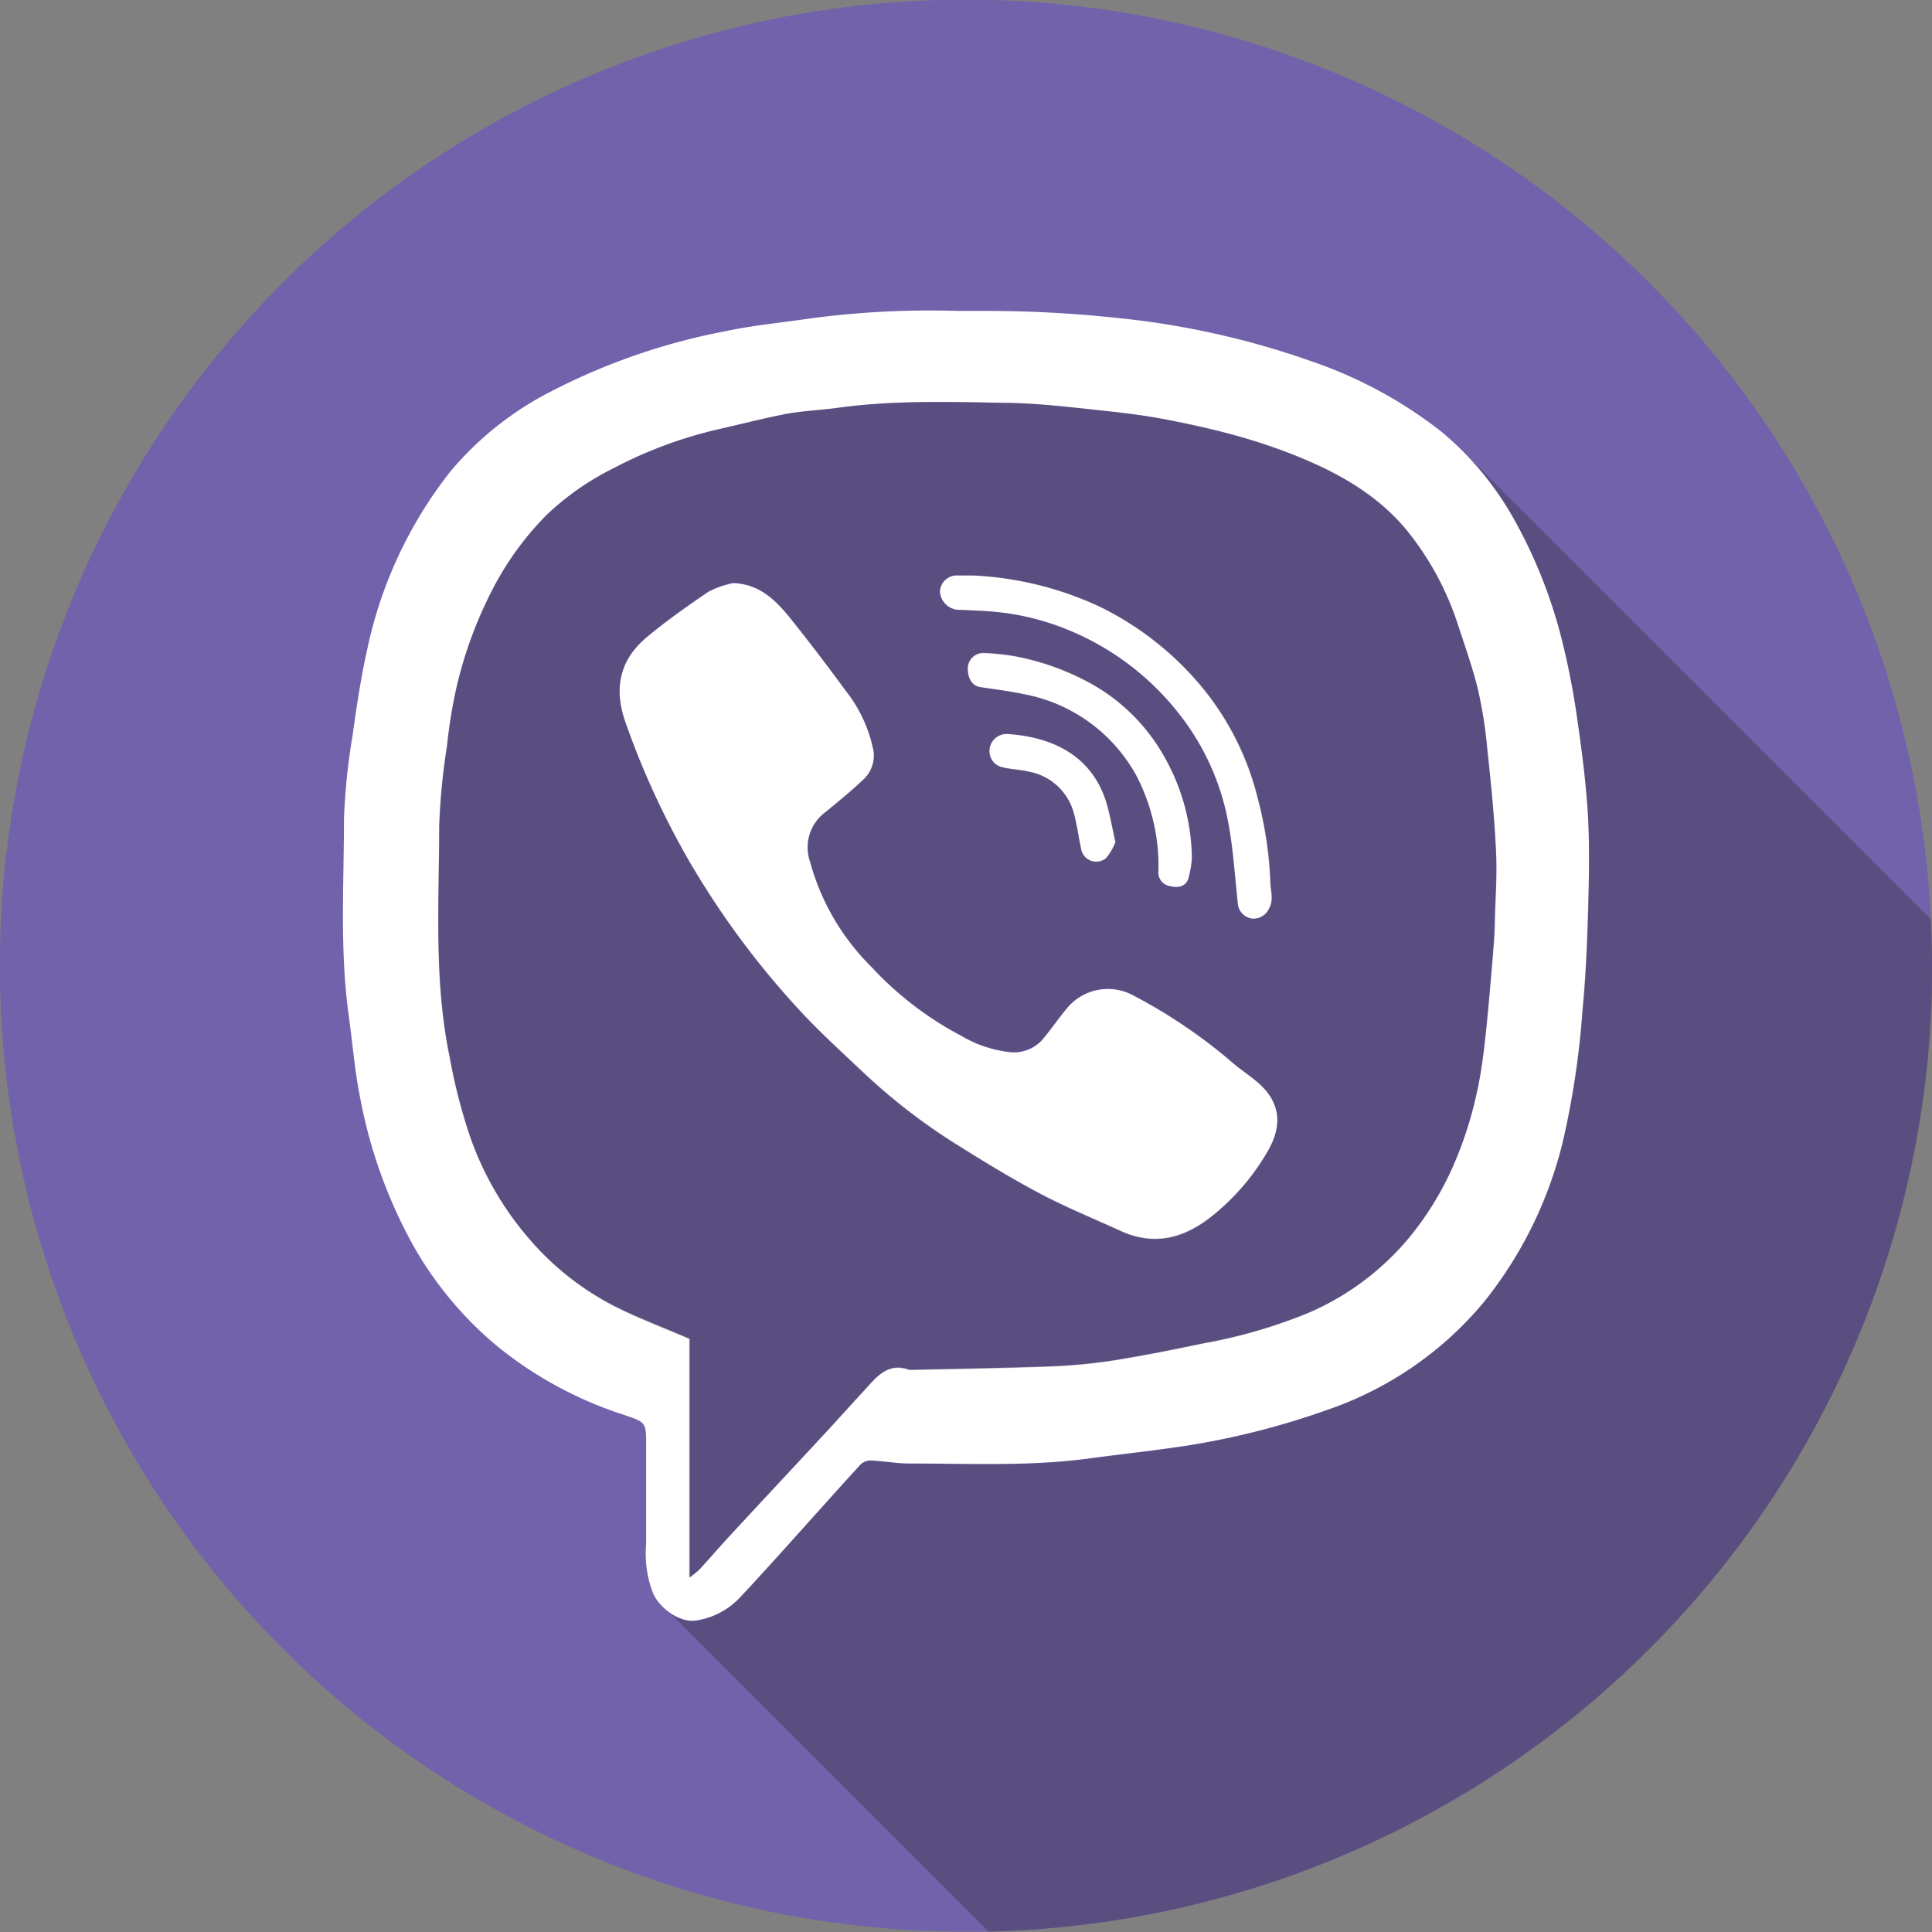 <svg xmlns="http://www.w3.org/2000/svg" viewBox="0 0 202.43 202.43"><rect x="0" y="0" width="202.43" height="202.43" fill="#808080" stroke="none"/><defs><style>.cls-1{isolation:isolate;}.cls-2{fill:#7262ab;}.cls-3{fill:#fff;}.cls-4{fill:#231f20;opacity:0.3;mix-blend-mode:multiply;}</style></defs><title>Asset 14</title><g class="cls-1"><g id="Layer_2" data-name="Layer 2"><g id="Social_Media_Icons" data-name="Social Media Icons"><g id="Viber"><path id="Base" class="cls-2" d="M202.43,101.22a101.2,101.2,0,0,1-98.9,101.18l-2.31,0A101.22,101.22,0,1,1,202.31,96.31C202.39,97.94,202.43,99.57,202.43,101.22Z"/><path id="Logo" class="cls-3" d="M166.38,85.4c-.2-3.37-.63-6.73-1.12-10.08a80.14,80.14,0,0,0-1.58-8.17,51.43,51.43,0,0,0-4.63-12,32.53,32.53,0,0,0-8-9.9,46.19,46.19,0,0,0-13.66-7.4,86.8,86.8,0,0,0-20.58-4.56,127.12,127.12,0,0,0-13.37-.71h-3A94.93,94.93,0,0,0,85,33.35c-3,.45-6.09.73-9.08,1.37a66.87,66.87,0,0,0-18.29,6.35,33.79,33.79,0,0,0-10.39,8.27,45.17,45.17,0,0,0-8.77,18.73c-.67,3-1.11,6-1.53,9a67,67,0,0,0-.9,8.79c0,6.88-.45,13.77.51,20.63.4,2.84.61,5.74,1.19,8.55a51.43,51.43,0,0,0,5.48,15.32,37.87,37.87,0,0,0,9,10.79,41,41,0,0,0,13.14,7.09c2.34.79,2.34.78,2.34,3.23,0,3.45,0,6.91,0,10.36a11.42,11.42,0,0,0,.74,5.14c.78,1.7,2.92,3.07,4.48,2.82a7.93,7.93,0,0,0,4.73-2.54c1.35-1.44,2.67-2.9,4-4.36,2.82-3.13,5.62-6.27,8.46-9.39a1.56,1.56,0,0,1,1.08-.48c1.39.05,2.78.33,4.18.32,6.25,0,12.51.31,18.74-.53,3.4-.46,6.83-.82,10.22-1.34A81.73,81.73,0,0,0,139,147.75a36.86,36.86,0,0,0,16.5-11.34,43,43,0,0,0,8.33-17.09,88.9,88.9,0,0,0,2-13.57c.34-3.47.48-7,.58-10.46C166.49,92,166.56,88.69,166.38,85.4Zm-9.75,11c0,1.21-.1,2.43-.2,3.64-.23,2.72-.45,5.44-.74,8.16-.2,1.83-.41,3.67-.78,5.48a40.52,40.52,0,0,1-2.74,8.7,32.38,32.38,0,0,1-4.53,7.3,28.18,28.18,0,0,1-10.51,7.85,53.86,53.86,0,0,1-11,3.2c-3.26.68-6.52,1.34-9.81,1.85a59.08,59.08,0,0,1-6.77.59c-4.75.17-9.49.24-14.24.35-2.35-.86-3.53.84-4.83,2.24s-2.56,2.82-3.86,4.22c-3.38,3.65-6.78,7.28-10.15,10.93-1.09,1.17-2.12,2.38-3.2,3.55a9.8,9.8,0,0,1-1,.81v-25c-2.78-1.21-5.53-2.22-8.12-3.56A29.46,29.46,0,0,1,55.62,130a33.07,33.07,0,0,1-6.36-10.93,58.39,58.39,0,0,1-2.13-8.3c-1.67-8-1.12-16.11-1.1-24.18a68.5,68.5,0,0,1,.81-8.43,53.37,53.37,0,0,1,1.06-6.42,44.06,44.06,0,0,1,4-10.53A31.93,31.93,0,0,1,57.22,54a28.57,28.57,0,0,1,7-4.91,45.59,45.59,0,0,1,11-4.1c2.41-.54,4.8-1.17,7.22-1.63,1.76-.32,3.57-.38,5.35-.63,6-.82,11.94-.61,17.9-.51,3.56.06,7.13.53,10.68.9,2.22.23,4.43.54,6.62,1s4.4.93,6.56,1.54a61.7,61.7,0,0,1,6.11,2.05c4.76,1.91,9.15,4.39,12.3,8.59a30.67,30.67,0,0,1,4.69,8.82c.76,2.34,1.59,4.66,2.18,7a46.07,46.07,0,0,1,1,6.31c.38,3.52.74,7,.91,10.57C156.89,91.5,156.7,94,156.63,96.45ZM100.21,63.88c1.22.06,2.43.09,3.64.19a26.55,26.55,0,0,1,8.41,2.07,28.35,28.35,0,0,1,11.23,8.58,26,26,0,0,1,5.2,11.41c.52,2.76.68,5.59,1,8.39a1.75,1.75,0,0,0,1.52,1.73,1.78,1.78,0,0,0,1.74-1c.56-.94.2-1.86.17-2.81a40.22,40.22,0,0,0-1.34-8.87,29.3,29.3,0,0,0-6.07-11.87,32.29,32.29,0,0,0-10.44-8.12,35.16,35.16,0,0,0-13.34-3.29h-1.6A1.77,1.77,0,0,0,98.48,62,2.07,2.07,0,0,0,100.21,63.88Zm31.65,49.61c-.82-.72-1.74-1.32-2.56-2a55.32,55.32,0,0,0-10.74-7.28,5.56,5.56,0,0,0-6.69,1.35c-.85,1-1.62,2.12-2.46,3.15a4,4,0,0,1-3.31,1.56,12.57,12.57,0,0,1-5.32-1.7,35.05,35.05,0,0,1-9.48-7.26,24.59,24.59,0,0,1-6.42-11,4.58,4.58,0,0,1,1.61-5.2c1.32-1.08,2.65-2.17,3.89-3.34a3.44,3.44,0,0,0,1.16-3,14.7,14.7,0,0,0-2.94-6.4c-1.92-2.63-3.89-5.23-5.94-7.76-1.47-1.8-3.15-3.41-5.83-3.51a9.89,9.89,0,0,0-2.57.89c-2.17,1.47-4.34,3-6.36,4.67C65,69,64.23,72,65.54,75.7a86.19,86.19,0,0,0,6.29,13.87,89,89,0,0,0,11.86,16.21c2.14,2.32,4.49,4.46,6.79,6.63a63.23,63.23,0,0,0,9.87,7.6c2.85,1.78,5.73,3.54,8.7,5.11,2.71,1.43,5.57,2.59,8.36,3.87,3.36,1.54,6.39.87,9.27-1.31a24,24,0,0,0,6.09-6.94C134.4,118,134.21,115.56,131.86,113.49ZM121.37,91.23a1.45,1.45,0,0,0,1.12,1.59c.84.22,1.65.15,2-.7a10.28,10.28,0,0,0,.39-2.25,22,22,0,0,0-2.78-10.4,19.91,19.91,0,0,0-7.51-7.7,26.71,26.71,0,0,0-8.11-3,24.16,24.16,0,0,0-3.5-.37A1.63,1.63,0,0,0,101.4,70c0,1.12.47,1.88,1.32,2,1.56.24,3.12.43,4.66.76A17,17,0,0,1,119,81.15,20.49,20.49,0,0,1,121.37,91.23ZM105.56,76.91a1.8,1.8,0,0,0-1.88,1.69,1.73,1.73,0,0,0,1.4,1.81c.88.22,1.8.23,2.67.44a6,6,0,0,1,4.78,4.4c.33,1.21.48,2.47.75,3.69a1.61,1.61,0,0,0,2.6,1,5.7,5.7,0,0,0,1-1.7c-.29-1.32-.49-2.38-.74-3.42C114.71,79,110,77.2,105.56,76.91Z"/><g id="Shadow"><path id="_03" data-name="03" class="cls-4" d="M73.23,164.51c1.08-1.17,2.11-2.38,3.2-3.55,3.37-3.65,6.77-7.28,10.15-10.93,1.3-1.4,2.57-2.82,3.86-4.22s2.48-3.1,4.83-2.24c4.75-.11,9.49-.18,14.24-.35a59.08,59.08,0,0,0,6.77-.59c3.29-.51,6.55-1.17,9.81-1.85a53.86,53.86,0,0,0,11-3.2,28.18,28.18,0,0,0,10.51-7.85,32.38,32.38,0,0,0,4.53-7.3,40.52,40.52,0,0,0,2.74-8.7c.37-1.81.58-3.65.78-5.48.29-2.72.51-5.44.74-8.16.1-1.21.16-2.43.2-3.64.07-2.47.26-5,.14-7.42-.17-3.53-.53-7-.91-10.57a46.07,46.07,0,0,0-1-6.31c-.59-2.38-1.42-4.7-2.18-7A30.67,30.67,0,0,0,148,56.29c-3.15-4.2-7.54-6.68-12.3-8.59a61.7,61.7,0,0,0-6.11-2.05q-3.24-.91-6.56-1.54c-2.19-.42-4.4-.73-6.62-1-3.55-.37-7.12-.84-10.68-.9-6-.1-11.95-.31-17.9.51-1.78.25-3.59.31-5.35.63-2.42.46-4.81,1.09-7.22,1.63a45.59,45.59,0,0,0-11,4.1,28.57,28.57,0,0,0-7,4.91,31.93,31.93,0,0,0-5.37,7.21,44.06,44.06,0,0,0-4,10.53,53.37,53.37,0,0,0-1.06,6.42A68.5,68.5,0,0,0,46,86.62c0,8.07-.57,16.19,1.1,24.18a58.39,58.39,0,0,0,2.13,8.3A33.07,33.07,0,0,0,55.62,130a29.46,29.46,0,0,0,8.46,6.75c2.59,1.34,5.34,2.35,8.12,3.56v25A9.8,9.8,0,0,0,73.23,164.51ZM100.29,60.3h1.6a35.34,35.34,0,0,1,13.34,3.28,32.46,32.46,0,0,1,10.44,8.13,29.3,29.3,0,0,1,6.07,11.87,40.22,40.22,0,0,1,1.34,8.87c0,1,.39,1.87-.17,2.81a1.78,1.78,0,0,1-1.74,1,1.75,1.75,0,0,1-1.52-1.73c-.28-2.8-.44-5.63-1-8.39a26,26,0,0,0-5.2-11.41,28.35,28.35,0,0,0-11.23-8.58,26.55,26.55,0,0,0-8.41-2.07c-1.21-.1-2.42-.13-3.64-.19A2.07,2.07,0,0,1,98.48,62,1.77,1.77,0,0,1,100.29,60.3Zm7.09,12.44c-1.54-.33-3.1-.52-4.66-.76-.85-.13-1.35-.89-1.32-2A1.63,1.63,0,0,1,103,68.45a24.16,24.16,0,0,1,3.5.37,26.71,26.71,0,0,1,8.11,3,19.91,19.91,0,0,1,7.51,7.7,22,22,0,0,1,2.78,10.4,10.28,10.28,0,0,1-.39,2.25c-.35.85-1.16.92-2,.7a1.45,1.45,0,0,1-1.12-1.59A20.49,20.49,0,0,0,119,81.15,17,17,0,0,0,107.38,72.74Zm9.47,15.47a5.7,5.7,0,0,1-1,1.7,1.61,1.61,0,0,1-2.6-1c-.27-1.22-.42-2.48-.75-3.69a6,6,0,0,0-4.78-4.4c-.87-.21-1.79-.22-2.67-.44a1.73,1.73,0,0,1-1.4-1.81,1.8,1.8,0,0,1,1.88-1.69c4.48.29,9.15,2.13,10.55,7.88C116.36,85.83,116.56,86.89,116.85,88.21Zm-45,1.36A86.19,86.19,0,0,1,65.54,75.7C64.23,72,65,69,67.9,66.61c2-1.68,4.19-3.2,6.36-4.67a9.89,9.89,0,0,1,2.57-.89c2.68.1,4.36,1.71,5.83,3.51,2,2.53,4,5.13,5.94,7.76a14.7,14.7,0,0,1,2.94,6.4,3.44,3.44,0,0,1-1.16,3c-1.24,1.17-2.57,2.26-3.89,3.34a4.58,4.58,0,0,0-1.61,5.2,24.59,24.59,0,0,0,6.42,11,35.05,35.05,0,0,0,9.48,7.26,12.57,12.57,0,0,0,5.32,1.7,4,4,0,0,0,3.31-1.56c.84-1,1.61-2.12,2.46-3.15a5.56,5.56,0,0,1,6.69-1.35,55.32,55.32,0,0,1,10.74,7.28c.82.7,1.74,1.3,2.56,2,2.35,2.07,2.54,4.52.91,7.25a24,24,0,0,1-6.09,6.94c-2.88,2.18-5.91,2.85-9.27,1.31-2.79-1.28-5.65-2.44-8.36-3.87-3-1.57-5.85-3.33-8.7-5.11a63.23,63.23,0,0,1-9.87-7.6c-2.3-2.17-4.65-4.31-6.79-6.63A89,89,0,0,1,71.83,89.57Z"/><path id="_02" data-name="02" class="cls-4" d="M36,92.92h0Z"/><path id="_01" data-name="01" class="cls-4" d="M202.31,96.31,153.74,47.74a35.11,35.11,0,0,1,5.31,7.43,51.43,51.43,0,0,1,4.63,12,80.14,80.14,0,0,1,1.58,8.17c.49,3.35.92,6.71,1.12,10.08s.11,6.6,0,9.89c-.1,3.49-.24,7-.58,10.46a88.9,88.9,0,0,1-2,13.57,43,43,0,0,1-8.33,17.09A36.86,36.86,0,0,1,139,147.75a81.73,81.73,0,0,1-14.68,3.76c-3.39.52-6.82.88-10.22,1.34-6.23.84-12.49.49-18.74.53-1.4,0-2.79-.27-4.18-.32a1.56,1.56,0,0,0-1.08.48c-2.84,3.12-5.64,6.26-8.46,9.39-1.32,1.46-2.64,2.92-4,4.36a7.93,7.93,0,0,1-4.73,2.54,4,4,0,0,1-2.72-.82v0l33.38,33.37a101.2,101.2,0,0,0,98.9-101.18C202.43,99.57,202.39,97.94,202.31,96.31Z"/></g></g></g></g></g></svg>